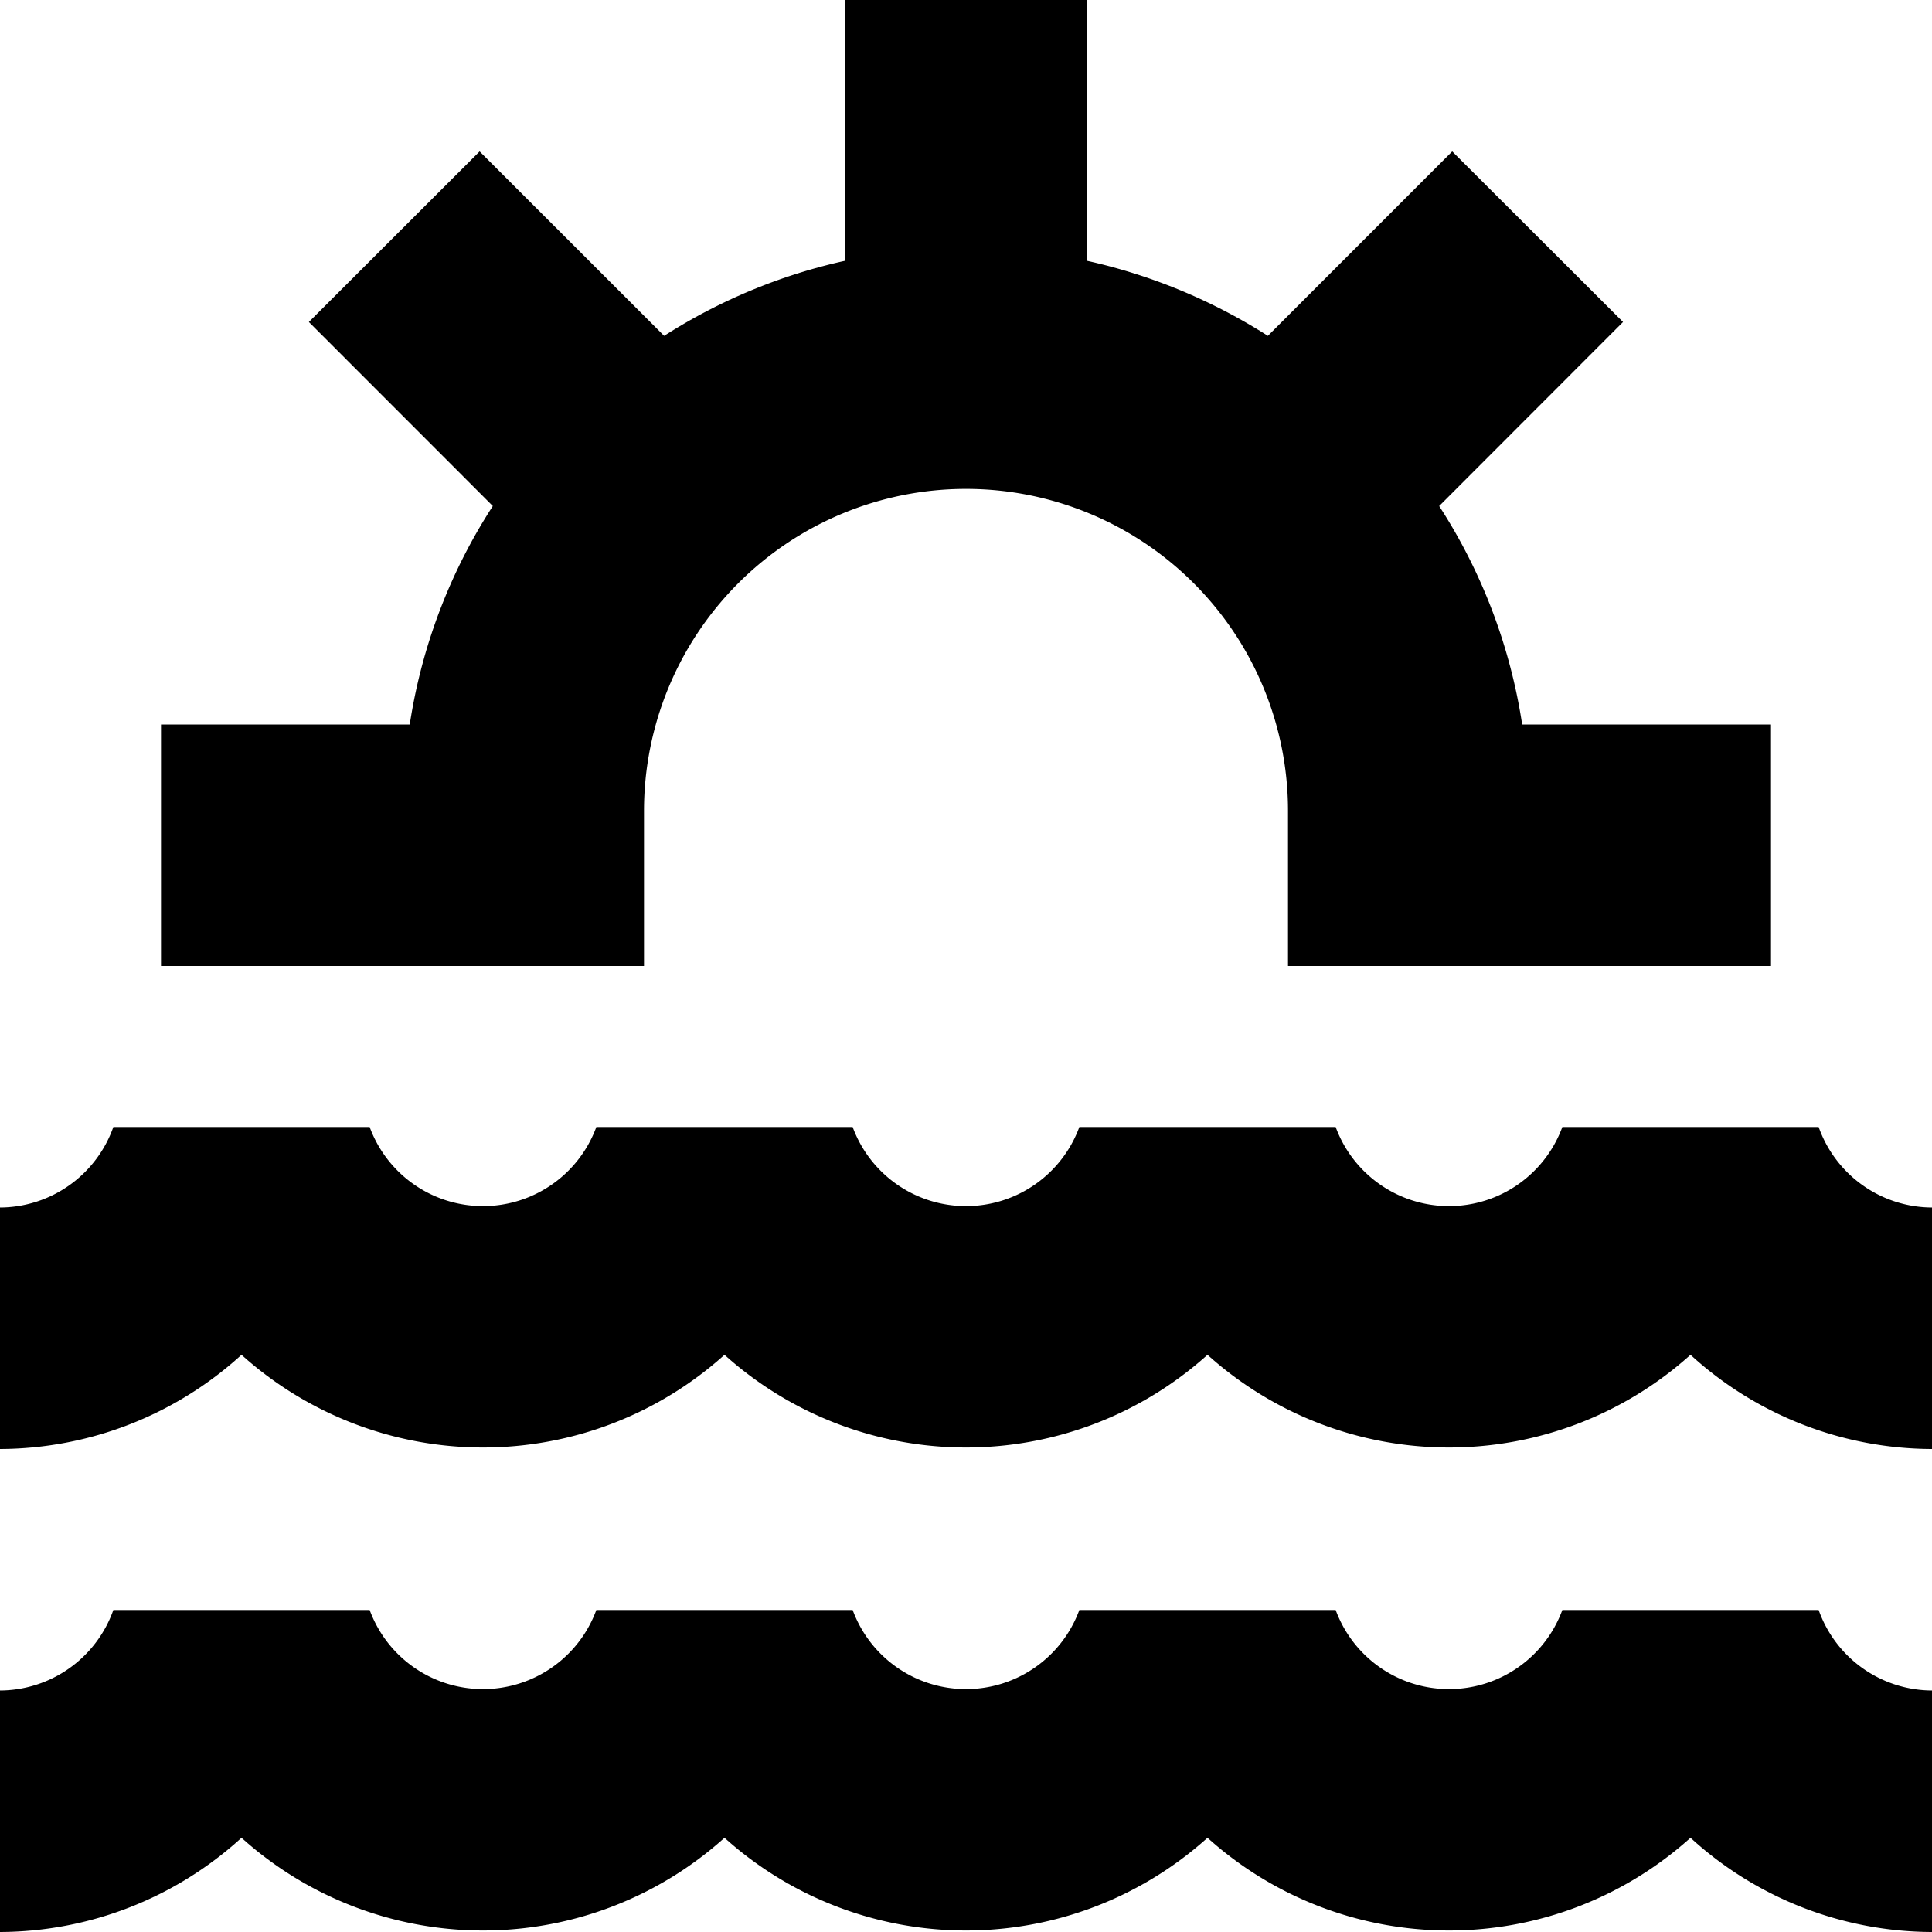 <svg xmlns="http://www.w3.org/2000/svg" fill="none" viewBox="0 0 24 24"><g fill="currentColor" clip-path="url(#a)"><path d="M8 10.073a4 4 0 0 1 8 0V12h6V9h-3.091a6.9 6.9 0 0 0-1.031-2.714L20.162 4 18.04 1.881 15.75 4.172a7 7 0 0 0-2.25-.933V0h-3v3.239c-.8.176-1.56.492-2.25.933L5.958 1.881 3.837 4l2.285 2.286A6.9 6.9 0 0 0 5.09 9H2v3h6zM22.592 14h-3.184a1.5 1.5 0 0 1-2.816 0h-3.184a1.5 1.5 0 0 1-2.816 0H7.408a1.5 1.5 0 0 1-2.816 0H1.408A1.5 1.5 0 0 1 0 15v3a4.47 4.47 0 0 0 3-1.17 4.484 4.484 0 0 0 6 0 4.484 4.484 0 0 0 6 0 4.484 4.484 0 0 0 6 0c.82.75 1.89 1.167 3 1.17v-3a1.5 1.5 0 0 1-1.408-1M22.592 20h-3.184a1.5 1.5 0 0 1-2.816 0h-3.184a1.5 1.5 0 0 1-2.816 0H7.408a1.5 1.5 0 0 1-2.816 0H1.408A1.5 1.5 0 0 1 0 21v3a4.47 4.47 0 0 0 3-1.17 4.484 4.484 0 0 0 6 0 4.484 4.484 0 0 0 6 0 4.484 4.484 0 0 0 6 0c.82.75 1.89 1.167 3 1.17v-3a1.5 1.5 0 0 1-1.408-1"/></g><defs><clipPath id="a"><path fill="#fff" d="M0 0h24v24H0z"/></clipPath></defs></svg>
